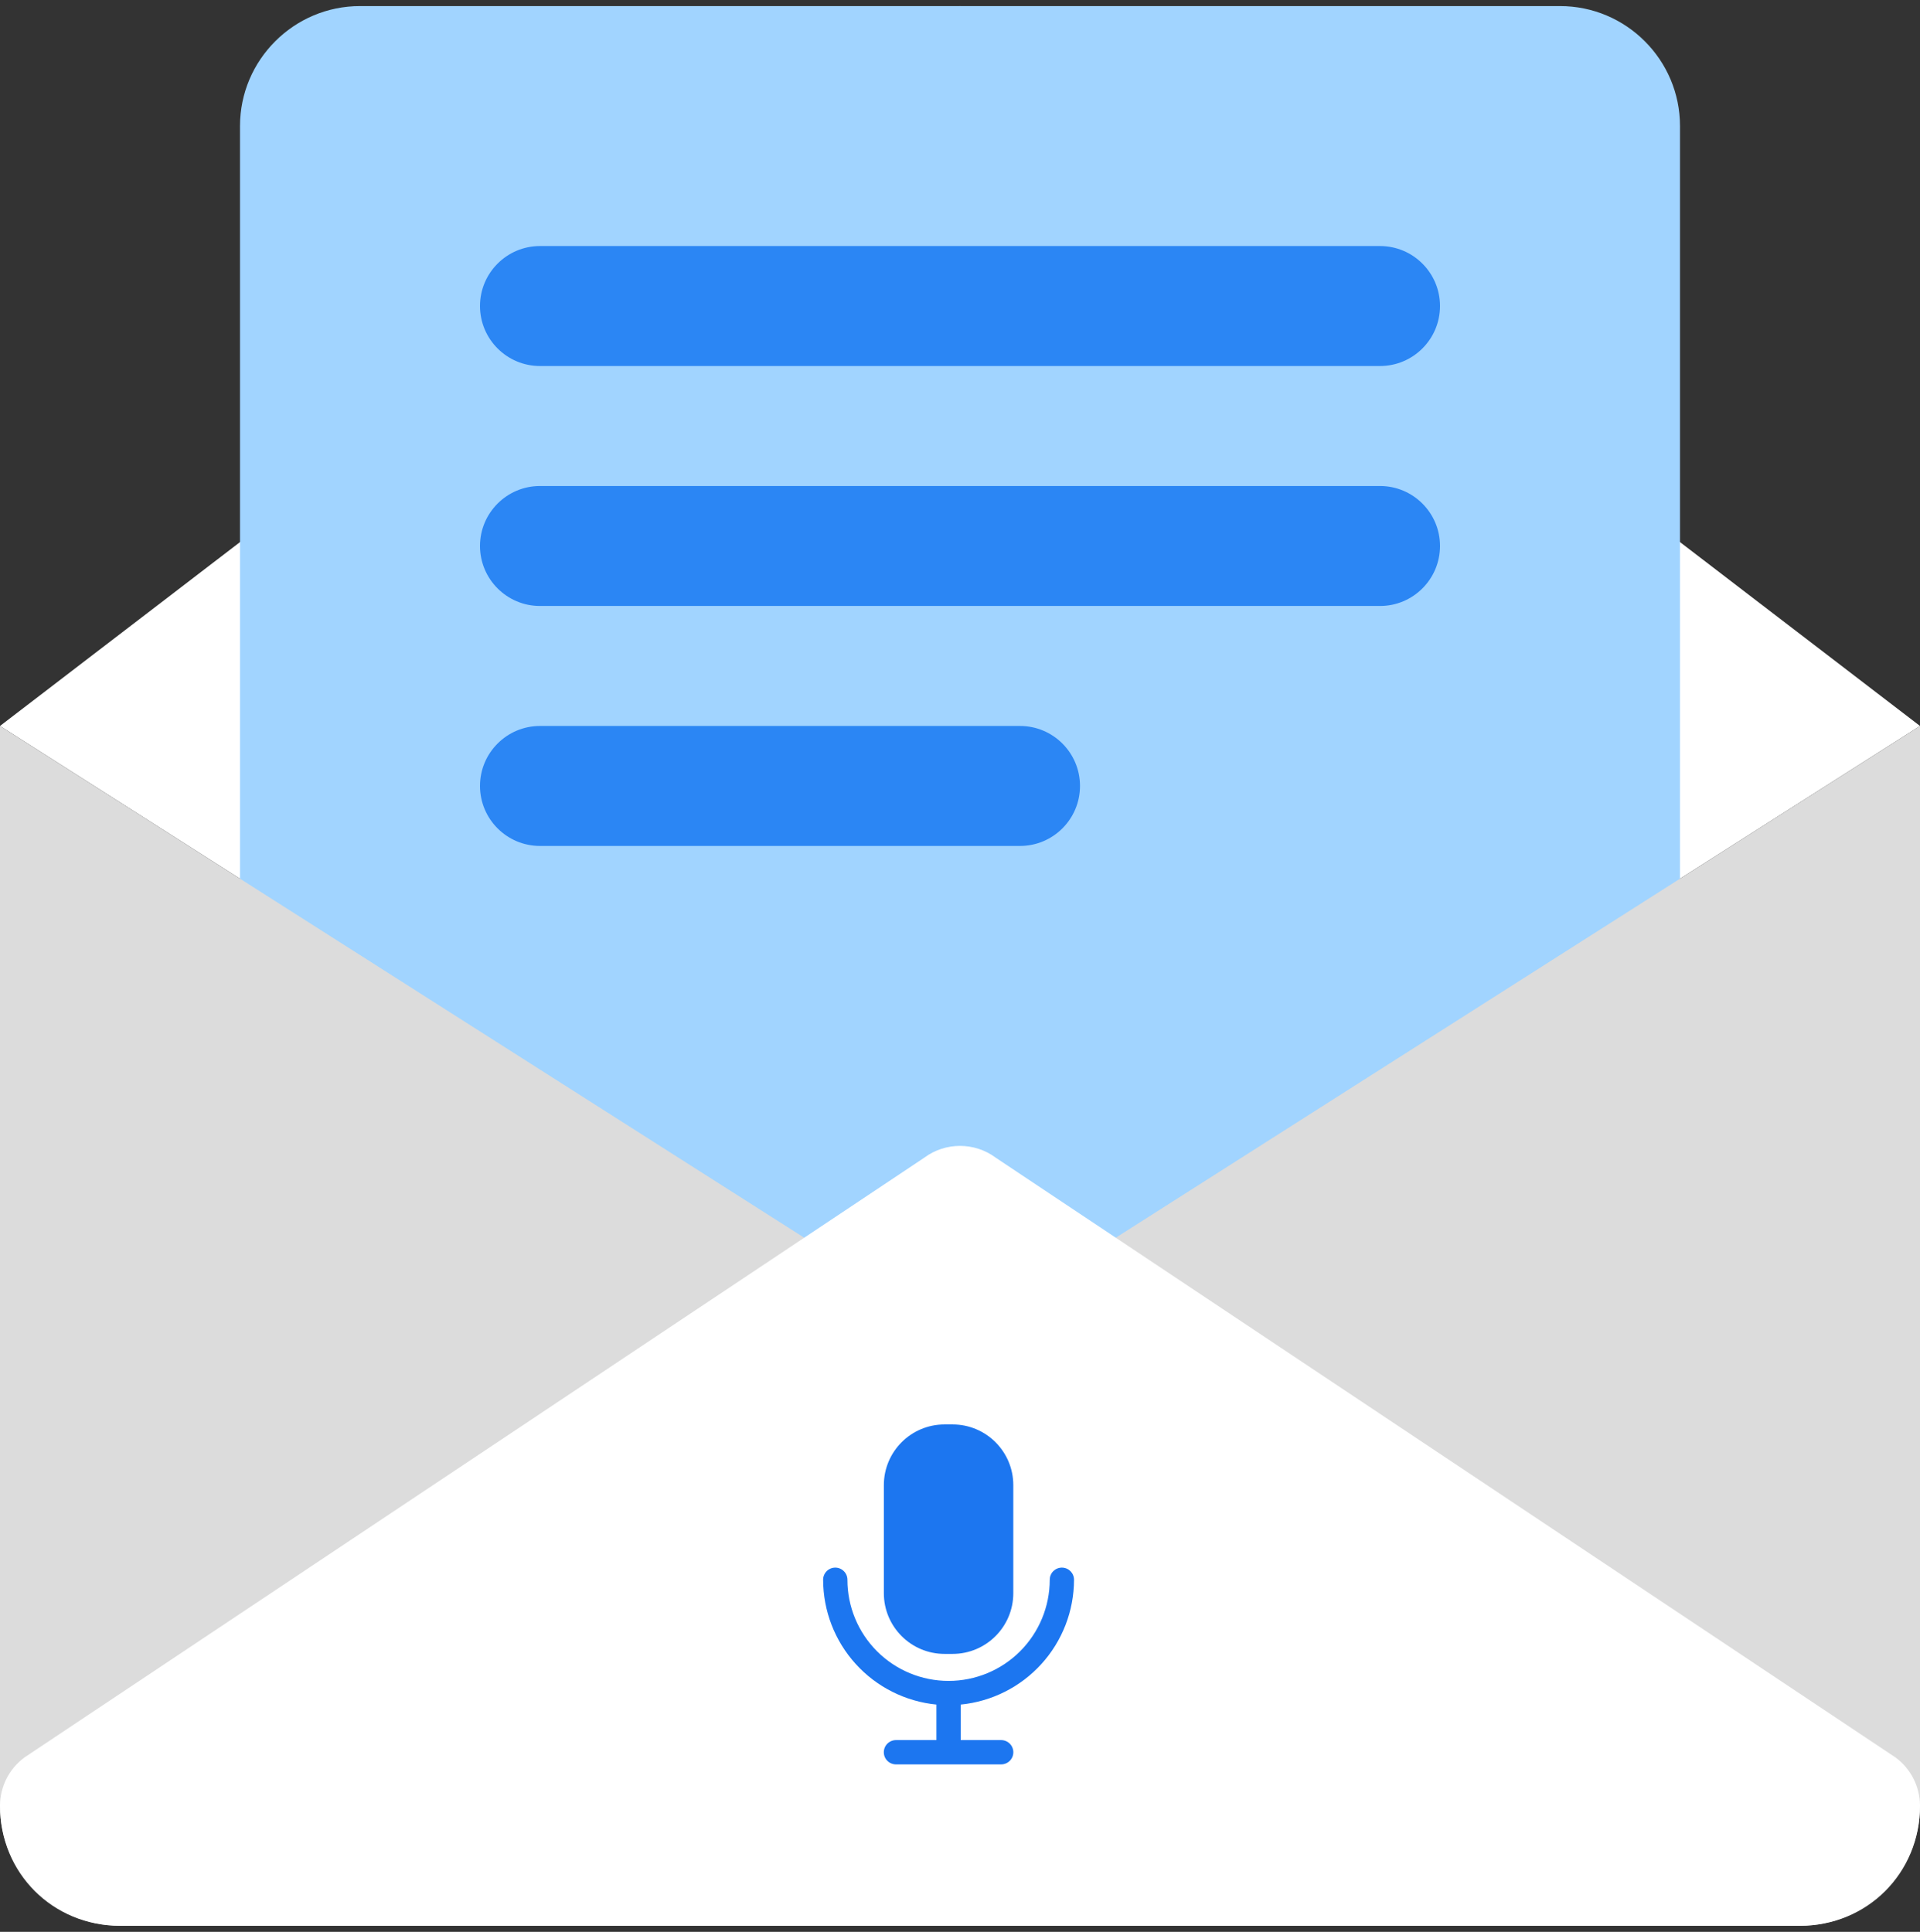 <svg width="158" height="159" viewBox="0 0 158 159" fill="none" xmlns="http://www.w3.org/2000/svg">
<rect x="0" y="0" width="158" height="159" fill="#333333" stroke="none"/>
<g clip-path="url(#clip0_7174_2089)">
<path d="M0 59.75L76.077 108.167C76.946 108.809 77.973 109.125 79 109.125C80.027 109.125 81.054 108.809 81.923 108.167L158 59.75L81.963 1.488C80.205 0.174 77.795 0.174 76.037 1.488L0 59.75Z" fill="white"/>
<path d="M128.375 0.5H29.625C24.184 0.5 19.75 4.934 19.75 10.375V119C19.75 121.726 21.962 123.938 24.688 123.938H133.313C136.038 123.938 138.25 121.726 138.25 119V10.375C138.25 4.934 133.826 0.5 128.375 0.5Z" fill="#A1D4FF"/>
<path d="M44.438 30.125H113.562C116.288 30.125 118.5 27.913 118.5 25.188C118.5 22.462 116.288 20.25 113.562 20.25H44.438C41.712 20.25 39.5 22.462 39.5 25.188C39.5 27.913 41.712 30.125 44.438 30.125Z" fill="#2B86F4"/>
<path d="M113.562 40H44.438C41.712 40 39.5 42.212 39.5 44.937C39.5 47.663 41.712 49.875 44.438 49.875H113.562C116.288 49.875 118.5 47.663 118.5 44.937C118.5 42.212 116.288 40 113.562 40Z" fill="#2B86F4"/>
<path d="M83.938 59.75H44.438C41.712 59.75 39.5 61.962 39.5 64.688C39.5 67.413 41.712 69.625 44.438 69.625H83.938C86.663 69.625 88.875 67.413 88.875 64.688C88.875 61.962 86.663 59.75 83.938 59.75Z" fill="#2B86F4"/>
<path d="M81.923 108.167C81.054 108.809 80.027 109.125 79 109.125C77.973 109.125 76.946 108.809 76.077 108.167L0 59.75V148.625C0 154.076 4.424 158.5 9.875 158.5H148.125C153.576 158.5 158 154.076 158 148.625V59.75L81.923 108.167Z" fill="#DCDCDC"/>
<path d="M148.125 158.5H9.875C4.335 158.5 0 154.165 0 148.625C0 147.055 0.75 145.574 2.014 144.645L76.077 95.27C76.946 94.629 77.973 94.312 79 94.312C80.027 94.312 81.054 94.629 81.923 95.27L155.985 144.645C157.249 145.574 158 147.055 158 148.625C158 154.165 153.665 158.5 148.125 158.5Z" fill="white"/>
<path d="M78.39 117.237H77.73C74.971 117.237 72.734 119.473 72.734 122.233V131.126C72.734 133.886 74.971 136.123 77.73 136.123H78.39C81.149 136.123 83.386 133.886 83.386 131.126V122.233C83.386 119.473 81.149 117.237 78.39 117.237Z" fill="#1C76F0"/>
<path d="M87.384 129.021C87.253 129.021 87.123 129.047 87.001 129.097C86.88 129.147 86.77 129.221 86.677 129.313C86.584 129.406 86.511 129.516 86.46 129.638C86.41 129.759 86.385 129.889 86.385 130.02C86.385 132.228 85.507 134.345 83.946 135.907C82.385 137.468 80.268 138.345 78.06 138.345C75.852 138.345 73.734 137.468 72.173 135.907C70.612 134.345 69.735 132.228 69.735 130.02C69.735 129.755 69.63 129.501 69.442 129.314C69.255 129.126 69.001 129.021 68.736 129.021C68.471 129.021 68.216 129.126 68.029 129.314C67.842 129.501 67.736 129.755 67.736 130.02C67.74 132.584 68.696 135.055 70.419 136.953C72.142 138.851 74.509 140.042 77.06 140.293V143.217H73.73C73.465 143.217 73.211 143.323 73.023 143.51C72.836 143.697 72.731 143.952 72.731 144.217C72.731 144.482 72.836 144.736 73.023 144.923C73.211 145.111 73.465 145.216 73.73 145.216H82.389C82.654 145.216 82.909 145.111 83.096 144.923C83.283 144.736 83.389 144.482 83.389 144.217C83.389 143.952 83.283 143.697 83.096 143.51C82.909 143.323 82.654 143.217 82.389 143.217H79.059V140.293C81.61 140.042 83.977 138.851 85.7 136.953C87.424 135.055 88.38 132.584 88.383 130.02C88.383 129.889 88.357 129.759 88.307 129.638C88.257 129.516 88.183 129.406 88.091 129.313C87.998 129.221 87.888 129.147 87.766 129.097C87.645 129.047 87.515 129.021 87.384 129.021Z" fill="#1C76F0"/>
</g>
<defs>
<clipPath id="clip0_7174_2089">
<rect width="158" height="158" fill="white" transform="translate(0 0.5)"/>
</clipPath>
</defs>
</svg>
